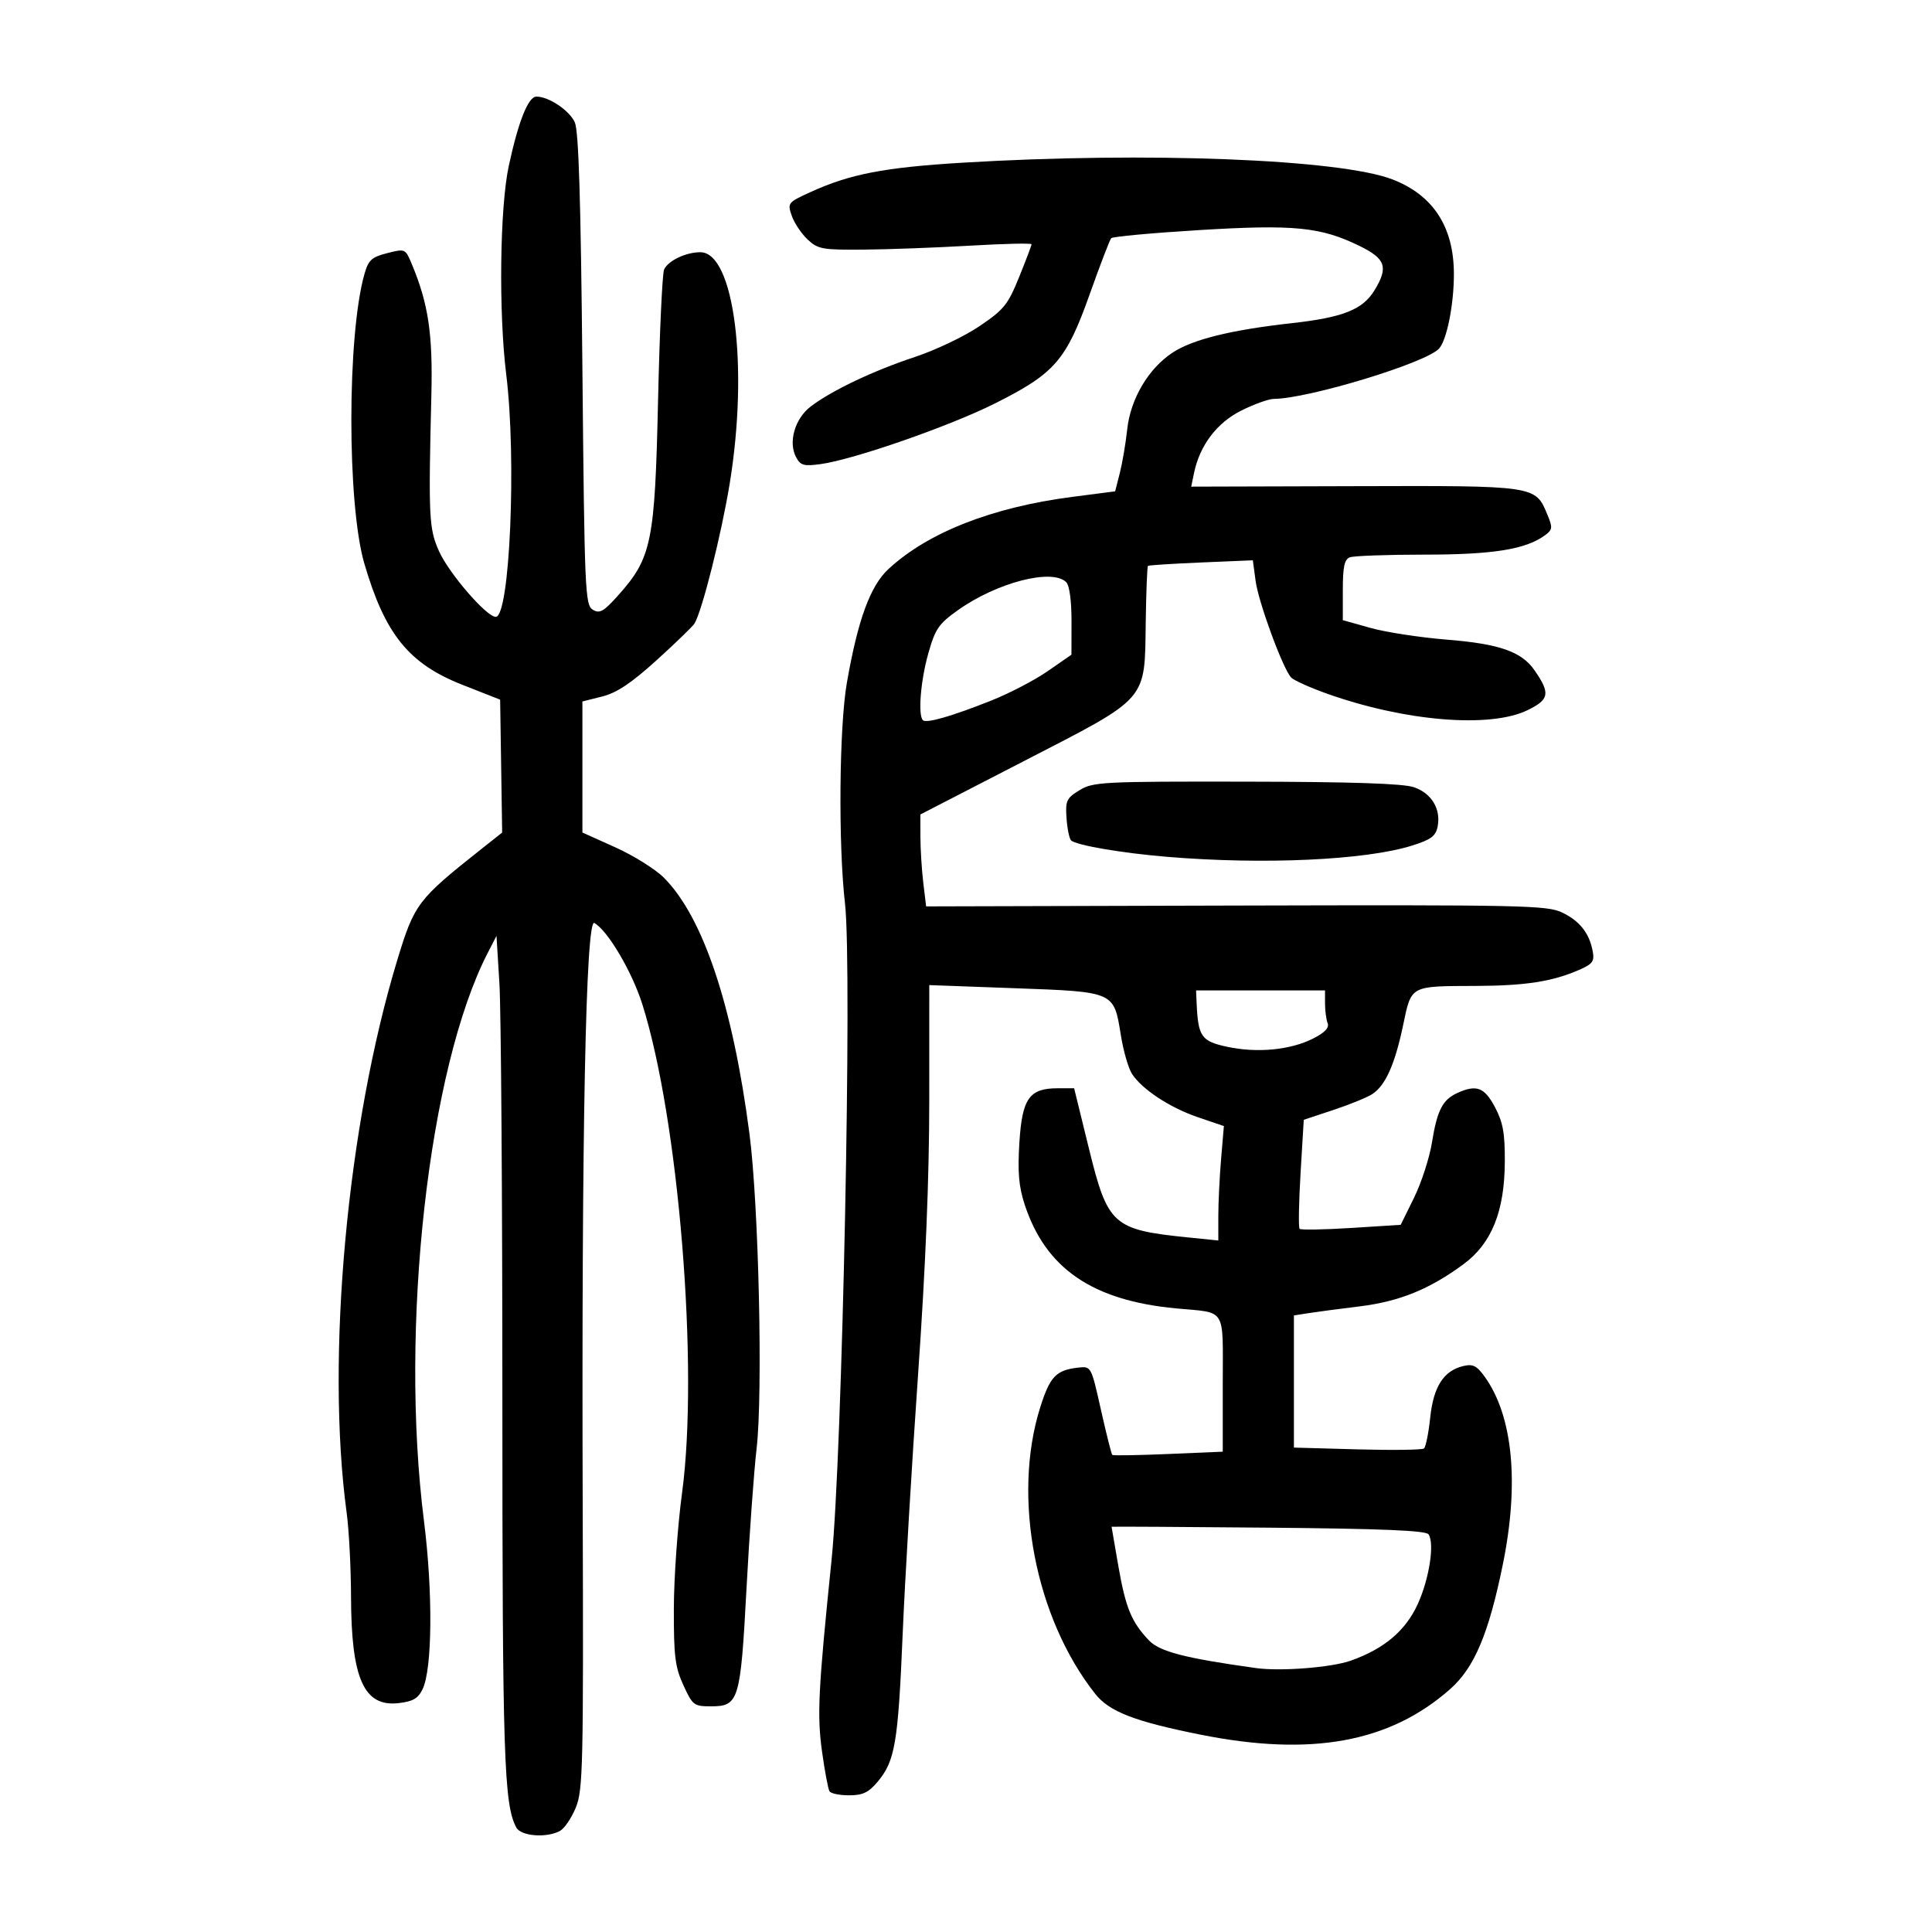 <?xml version="1.0" encoding="UTF-8" standalone="no"?>
<svg
   xmlns:dc="http://purl.org/dc/elements/1.1/"
   xmlns:cc="http://creativecommons.org/ns#"
   xmlns:rdf="http://www.w3.org/1999/02/22-rdf-syntax-ns#"
   xmlns:svg="http://www.w3.org/2000/svg"
   xmlns="http://www.w3.org/2000/svg"
   viewBox="0 0 300 300"
   height="300"
   width="300"
   id="svg290"
   version="1.1">
  <defs
     id="defs294" />
  <path
     id="path300"
     d="m 80.17,283.772 c -1.921,-3.59 -2.162,-10.998 -2.162,-66.476 0,-31.392 -0.205,-60.429 -0.456,-64.526 l -0.456,-7.449 -1.379,2.681 c -9.181,17.854 -13.69,58.036 -9.888,88.13 1.405,11.118 1.307,23.035 -0.215,26.174 -0.697,1.439 -1.504,1.903 -3.742,2.156 -5.364,0.605 -7.329,-3.797 -7.364,-16.499 -0.012,-4.513 -0.317,-10.381 -0.677,-13.039 -3.257,-24.074 0.067,-60.271 7.895,-85.967 2.623,-8.61 3.145,-9.297 12.986,-17.093 l 3.264,-2.586 -0.157,-10.318 -0.157,-10.318 -5.869,-2.308 C 63.477,103.062 59.782,98.491 56.571,87.5 53.875,78.269 53.89,52.01 56.597,42.529 c 0.615,-2.152 1.115,-2.609 3.528,-3.222 2.793,-0.709 2.818,-0.698 3.81,1.676 2.577,6.168 3.28,10.84 3.049,20.28 -0.466,19.051 -0.379,20.836 1.181,24.317 1.55,3.459 7.38,10.207 8.818,10.207 2.184,0 3.244,-24.561 1.625,-37.632 -1.196,-9.652 -0.997,-25.951 0.395,-32.396 1.498,-6.936 3.024,-10.76 4.293,-10.76 1.924,0 5.138,2.158 5.962,4.003 0.601,1.347 0.929,12.026 1.179,38.387 0.326,34.433 0.418,36.565 1.608,37.287 1.068,0.647 1.675,0.305 3.942,-2.226 5.201,-5.807 5.703,-8.253 6.193,-30.152 0.238,-10.634 0.662,-19.836 0.942,-20.449 0.627,-1.371 3.379,-2.683 5.627,-2.683 5.258,0 7.52,17.805 4.561,35.906 -1.29,7.894 -4.282,19.791 -5.47,21.751 -0.268,0.442 -2.908,2.997 -5.866,5.678 -3.949,3.579 -6.198,5.08 -8.459,5.65 l -3.079,0.775 6.94e-4,10.175 6.84e-4,10.175 5.121,2.303 c 2.817,1.266 6.201,3.382 7.52,4.701 6.105,6.105 10.705,19.864 13.3,39.784 1.438,11.036 2.1,40.314 1.105,48.884 -0.416,3.586 -1.121,13.357 -1.566,21.712 -0.929,17.437 -1.188,18.298 -5.513,18.298 -2.651,0 -2.857,-0.157 -4.287,-3.28 -1.292,-2.821 -1.499,-4.488 -1.482,-11.911 0.011,-4.747 0.585,-12.826 1.276,-17.953 2.623,-19.47 -0.506,-57.944 -6.173,-75.882 -1.597,-5.056 -5.372,-11.447 -7.447,-12.608 -1.328,-0.743 -1.996,32.692 -1.81,90.562 0.13,40.421 0.046,44.077 -1.071,46.801 -0.667,1.625 -1.776,3.256 -2.465,3.625 -2.106,1.127 -6.053,0.812 -6.777,-0.541 z m 48.633,-5.623 c -0.211,-0.341 -0.724,-3.06 -1.141,-6.042 -0.806,-5.772 -0.624,-9.496 1.467,-29.934 1.668,-16.307 3.219,-92.033 2.085,-101.848 -1.058,-9.166 -0.906,-27.46 0.286,-34.294 1.711,-9.812 3.636,-15.066 6.481,-17.691 6.155,-5.678 16.088,-9.573 28.515,-11.183 l 6.665,-0.863 0.726,-2.855 c 0.399,-1.57 0.914,-4.609 1.144,-6.754 0.508,-4.741 3.285,-9.447 7.032,-11.921 3.116,-2.057 9.098,-3.536 18.53,-4.583 7.932,-0.881 11.008,-2.101 12.831,-5.09 2.194,-3.599 1.752,-4.912 -2.323,-6.903 -6.043,-2.952 -10.159,-3.357 -24.934,-2.456 -7.269,0.443 -13.399,1.009 -13.621,1.257 -0.223,0.248 -1.731,4.18 -3.352,8.737 -3.636,10.225 -5.403,12.26 -14.684,16.915 -7.043,3.533 -21.952,8.721 -27.081,9.424 -2.609,0.358 -3.126,0.214 -3.808,-1.061 -1.255,-2.345 -0.2,-6.003 2.276,-7.891 3.249,-2.478 9.752,-5.567 16.2,-7.694 3.158,-1.042 7.648,-3.183 9.978,-4.758 3.813,-2.577 4.43,-3.339 6.17,-7.629 1.063,-2.621 1.933,-4.918 1.933,-5.104 0,-0.186 -4.272,-0.089 -9.494,0.216 -5.222,0.305 -12.655,0.582 -16.518,0.616 -6.485,0.057 -7.157,-0.064 -8.766,-1.576 -0.958,-0.901 -2.062,-2.554 -2.452,-3.672 -0.693,-1.988 -0.627,-2.072 2.897,-3.681 6.145,-2.806 11.46,-3.834 23.63,-4.569 28.563,-1.724 58.592,-0.554 66.759,2.602 6.3,2.435 9.501,7.347 9.526,14.622 0.017,4.752 -1.099,10.358 -2.319,11.659 -2.098,2.236 -20.269,7.756 -25.668,7.797 -0.78,0.006 -3.037,0.818 -5.016,1.804 -3.791,1.889 -6.451,5.395 -7.341,9.673 l -0.446,2.145 25.432,-0.073 c 28.209,-0.081 27.998,-0.113 29.889,4.454 0.827,1.997 0.787,2.313 -0.4,3.182 -2.981,2.18 -8.058,2.994 -18.674,2.994 -5.786,0 -11.012,0.189 -11.613,0.419 -0.847,0.325 -1.092,1.468 -1.092,5.088 v 4.669 l 4.313,1.21 c 2.372,0.666 7.707,1.483 11.856,1.817 8.146,0.655 11.589,1.858 13.593,4.751 2.495,3.602 2.326,4.552 -1.104,6.213 -5.819,2.817 -18.983,1.731 -31.075,-2.563 -2.658,-0.944 -5.176,-2.074 -5.594,-2.51 -1.282,-1.337 -5.079,-11.65 -5.533,-15.027 l -0.428,-3.185 -8.032,0.339 c -4.418,0.186 -8.132,0.425 -8.254,0.529 -0.122,0.105 -0.277,4.026 -0.345,8.715 -0.181,12.423 0.592,11.541 -18.964,21.622 l -16.03,8.263 0.007,3.475 c 0.004,1.911 0.204,5.123 0.446,7.137 l 0.44,3.662 48.106,-0.13 c 44.238,-0.119 48.308,-0.034 50.61,1.059 2.754,1.307 4.26,3.2 4.788,6.019 0.298,1.588 0.004,1.991 -2.137,2.925 -4.116,1.795 -8.325,2.448 -15.947,2.476 -10.367,0.038 -10.046,-0.135 -11.357,6.116 -1.28,6.099 -2.741,9.355 -4.799,10.69 -0.798,0.518 -3.516,1.625 -6.038,2.461 l -4.586,1.519 -0.498,8.291 c -0.274,4.56 -0.34,8.449 -0.148,8.641 0.193,0.193 3.804,0.132 8.024,-0.135 l 7.674,-0.486 2.077,-4.219 c 1.142,-2.321 2.393,-6.181 2.779,-8.578 0.804,-4.993 1.642,-6.628 3.932,-7.671 2.976,-1.356 4.211,-0.893 5.848,2.195 1.249,2.356 1.551,4.025 1.531,8.459 -0.034,7.714 -2.038,12.696 -6.403,15.92 -5.274,3.895 -9.958,5.798 -16.146,6.558 -3.142,0.386 -6.723,0.86 -7.957,1.054 l -2.244,0.353 v 10.26 10.26 l 9.84,0.274 c 5.412,0.151 10.071,0.089 10.353,-0.137 0.282,-0.226 0.719,-2.378 0.971,-4.782 0.505,-4.834 2.096,-7.306 5.163,-8.024 1.487,-0.348 2.088,-0.039 3.337,1.715 4.352,6.111 5.344,16.505 2.779,29.095 -2.196,10.775 -4.426,16.049 -8.189,19.369 -9.389,8.283 -21.569,10.503 -38.754,7.064 -10.247,-2.051 -14.165,-3.568 -16.351,-6.333 -9.327,-11.799 -12.931,-30.562 -8.543,-44.483 1.513,-4.8 2.471,-5.801 5.913,-6.179 2,-0.22 2.002,-0.216 3.52,6.562 0.836,3.73 1.627,6.879 1.758,6.997 0.131,0.118 4.045,0.053 8.697,-0.144 l 8.459,-0.36 v -10.561 c 0,-12.052 0.688,-10.942 -7.25,-11.688 -13.007,-1.221 -20.263,-6.202 -23.515,-16.144 -0.908,-2.777 -1.1,-5.031 -0.815,-9.599 0.428,-6.865 1.54,-8.439 5.961,-8.439 h 2.539 l 2.291,9.329 c 2.934,11.948 3.712,12.646 15.438,13.836 l 4.661,0.473 v -3.774 c 0,-2.076 0.194,-6.074 0.432,-8.884 l 0.432,-5.11 -3.981,-1.353 c -4.386,-1.491 -8.705,-4.324 -10.284,-6.746 -0.562,-0.862 -1.343,-3.571 -1.735,-6.02 -1.088,-6.792 -0.924,-6.72 -16.455,-7.286 l -13.292,-0.485 -0.002,17.85 c -9.5e-4,12.033 -0.569,25.952 -1.743,42.708 -0.958,13.672 -2.035,31.849 -2.394,40.394 -0.704,16.75 -1.182,19.547 -3.889,22.765 -1.4,1.663 -2.307,2.093 -4.421,2.093 -1.463,0 -2.832,-0.279 -3.043,-0.62 z m 80.955,-20.285 c 5.172,-1.836 8.492,-4.636 10.378,-8.754 1.794,-3.917 2.654,-9.451 1.688,-10.859 -0.406,-0.592 -7.198,-0.875 -24.889,-1.036 -13.381,-0.122 -24.33,-0.185 -24.329,-0.139 2.5e-4,0.045 0.473,2.792 1.051,6.104 1.131,6.483 2.029,8.669 4.736,11.524 1.669,1.76 5.596,2.777 16.655,4.316 3.813,0.53 11.707,-0.09 14.711,-1.156 z m -5.85,-96.604 c 1.826,-0.926 2.522,-1.667 2.244,-2.391 -0.221,-0.577 -0.403,-1.956 -0.403,-3.064 v -2.015 H 195.738 185.726 l 0.082,1.899 c 0.228,5.288 0.713,5.989 4.755,6.858 4.646,1 9.822,0.5 13.347,-1.287 z m -50.005,-52.468 c 2.816,-1.117 6.774,-3.18 8.796,-4.583 l 3.676,-2.551 0.009,-5.213 c 0.005,-3.145 -0.321,-5.542 -0.82,-6.042 -2.179,-2.179 -10.767,0.041 -16.825,4.348 -2.989,2.125 -3.511,2.889 -4.595,6.724 -1.192,4.216 -1.624,9.569 -0.836,10.357 0.528,0.528 4.413,-0.586 10.597,-3.04 z m 27.334,24.258 c -7.12,-0.594 -14.207,-1.812 -14.931,-2.567 -0.272,-0.283 -0.586,-1.845 -0.698,-3.471 -0.185,-2.686 5.9e-4,-3.079 2.033,-4.316 2.113,-1.285 3.537,-1.358 25.869,-1.321 16.41,0.027 24.369,0.291 26.041,0.863 2.739,0.937 4.216,3.384 3.685,6.102 -0.292,1.494 -1.016,2.032 -3.985,2.966 -7.189,2.261 -23.077,2.99 -38.014,1.743 z"
     style="fill:#000000;stroke-width:0.69" />
</svg>
